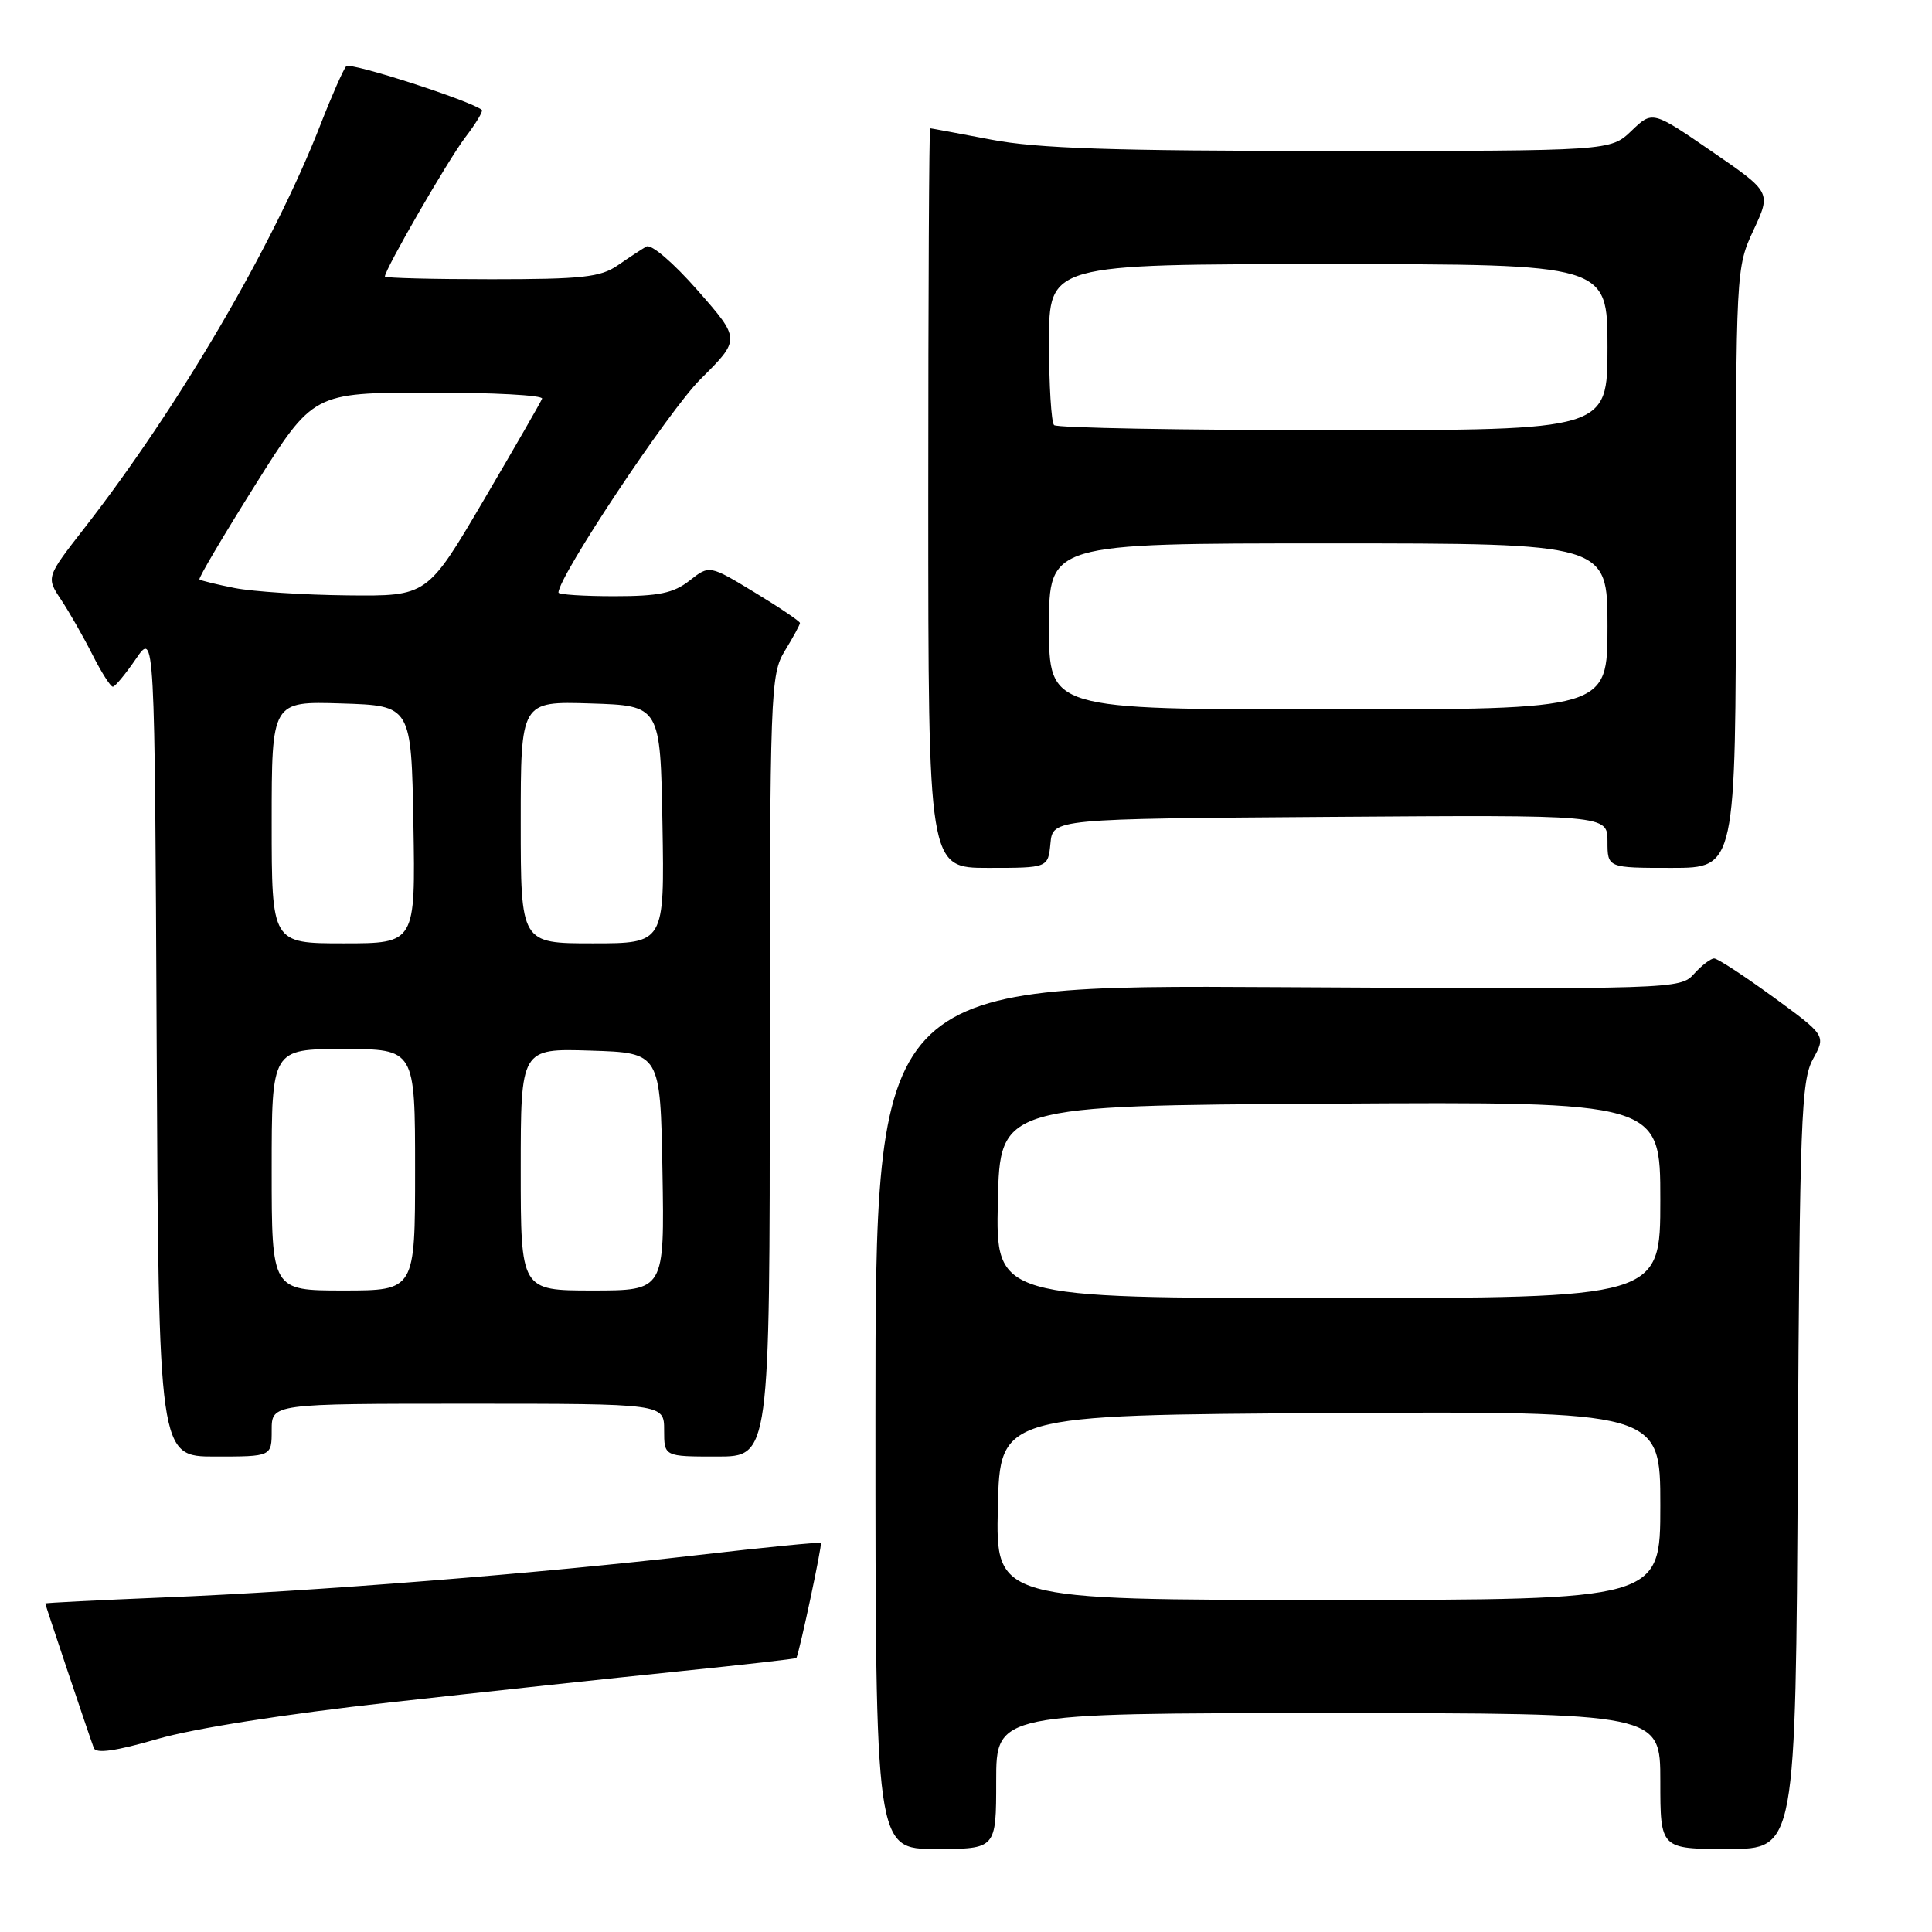 <?xml version="1.0" encoding="UTF-8" standalone="no"?>
<!DOCTYPE svg PUBLIC "-//W3C//DTD SVG 1.1//EN" "http://www.w3.org/Graphics/SVG/1.1/DTD/svg11.dtd" >
<svg xmlns="http://www.w3.org/2000/svg" xmlns:xlink="http://www.w3.org/1999/xlink" version="1.1" viewBox="0 0 256 256">
 <g >
 <path fill="currentColor"
d=" M 132.00 236.00 C 132.00 227.00 132.00 227.00 176.00 227.00 C 220.00 227.00 220.00 227.00 220.00 236.00 C 220.00 245.00 220.00 245.00 228.97 245.00 C 237.93 245.00 237.93 245.00 238.22 194.25 C 238.47 148.44 238.67 143.19 240.22 140.35 C 241.95 137.21 241.95 137.21 234.95 132.10 C 231.10 129.30 227.59 127.00 227.13 127.00 C 226.68 127.00 225.48 127.92 224.46 129.05 C 222.63 131.07 221.94 131.09 169.30 130.80 C 116.00 130.50 116.00 130.50 116.00 187.75 C 116.00 245.00 116.00 245.00 124.00 245.00 C 132.00 245.00 132.00 245.00 132.00 236.00 Z  M 51.68 225.58 C 64.23 224.18 81.46 222.33 89.97 221.46 C 98.49 220.59 105.49 219.80 105.53 219.69 C 106.02 218.53 108.97 204.64 108.77 204.45 C 108.62 204.31 101.30 205.03 92.50 206.05 C 71.57 208.48 41.43 210.88 21.75 211.67 C 13.09 212.03 6.00 212.38 6.00 212.47 C 6.00 212.64 11.78 229.88 12.43 231.62 C 12.71 232.40 15.33 232.03 20.85 230.43 C 25.69 229.02 37.87 227.11 51.68 225.58 Z  M 36.00 189.50 C 36.00 186.00 36.00 186.00 62.00 186.00 C 88.00 186.00 88.00 186.00 88.00 189.50 C 88.00 193.00 88.00 193.00 95.00 193.00 C 102.00 193.00 102.00 193.00 102.00 141.25 C 102.01 91.30 102.08 89.39 104.00 86.23 C 105.10 84.43 106.00 82.77 106.00 82.55 C 106.00 82.33 103.30 80.50 100.00 78.50 C 94.00 74.86 94.00 74.86 91.37 76.93 C 89.24 78.60 87.30 79.00 81.37 79.00 C 77.31 79.00 74.00 78.78 74.00 78.52 C 74.00 76.38 88.62 54.41 92.82 50.24 C 98.13 44.96 98.13 44.96 92.45 38.49 C 89.20 34.79 86.29 32.30 85.64 32.67 C 85.01 33.03 83.31 34.15 81.85 35.16 C 79.58 36.73 77.14 37.00 65.10 37.00 C 57.34 37.00 51.00 36.84 51.00 36.64 C 51.00 35.69 59.37 21.20 61.63 18.23 C 63.05 16.38 64.04 14.73 63.85 14.57 C 62.45 13.37 46.41 8.20 45.88 8.77 C 45.51 9.17 43.97 12.65 42.47 16.50 C 36.24 32.49 23.70 53.91 11.17 69.99 C 6.11 76.49 6.11 76.49 8.11 79.49 C 9.21 81.15 11.07 84.41 12.25 86.75 C 13.43 89.09 14.65 91.00 14.95 90.99 C 15.25 90.99 16.62 89.33 18.00 87.32 C 20.50 83.65 20.50 83.65 20.76 138.32 C 21.02 193.00 21.02 193.00 28.51 193.00 C 36.00 193.00 36.00 193.00 36.00 189.50 Z  M 139.19 111.75 C 139.50 108.50 139.50 108.50 176.25 108.24 C 213.00 107.98 213.00 107.98 213.00 111.49 C 213.00 115.00 213.00 115.00 221.50 115.00 C 230.00 115.00 230.00 115.00 230.01 75.25 C 230.02 35.71 230.03 35.47 232.35 30.49 C 234.69 25.47 234.69 25.47 226.83 20.07 C 218.96 14.66 218.96 14.66 216.18 17.33 C 213.39 20.00 213.39 20.00 176.28 20.00 C 147.45 20.00 137.43 19.67 131.34 18.50 C 127.03 17.68 123.39 17.00 123.25 17.00 C 123.11 17.00 123.00 39.05 123.00 66.00 C 123.00 115.00 123.00 115.00 130.94 115.00 C 138.87 115.00 138.87 115.00 139.19 111.75 Z  M 132.22 199.75 C 132.50 187.50 132.50 187.50 176.25 187.24 C 220.00 186.98 220.00 186.98 220.00 199.49 C 220.00 212.00 220.00 212.00 175.97 212.00 C 131.94 212.00 131.94 212.00 132.22 199.75 Z  M 132.22 159.25 C 132.50 146.50 132.50 146.50 176.25 146.24 C 220.00 145.98 220.00 145.98 220.00 158.99 C 220.00 172.00 220.00 172.00 175.97 172.00 C 131.94 172.00 131.94 172.00 132.22 159.25 Z  M 36.00 155.00 C 36.00 139.00 36.00 139.00 45.50 139.00 C 55.00 139.00 55.00 139.00 55.00 155.00 C 55.00 171.00 55.00 171.00 45.50 171.00 C 36.00 171.00 36.00 171.00 36.00 155.00 Z  M 69.00 154.96 C 69.00 138.92 69.00 138.92 78.25 139.21 C 87.50 139.50 87.50 139.50 87.78 155.25 C 88.05 171.00 88.05 171.00 78.53 171.00 C 69.00 171.00 69.00 171.00 69.00 154.96 Z  M 36.00 108.96 C 36.00 92.92 36.00 92.92 45.25 93.21 C 54.50 93.50 54.50 93.50 54.78 109.25 C 55.05 125.00 55.05 125.00 45.53 125.00 C 36.00 125.00 36.00 125.00 36.00 108.96 Z  M 69.00 108.96 C 69.00 92.92 69.00 92.92 78.25 93.21 C 87.50 93.50 87.50 93.50 87.78 109.25 C 88.05 125.00 88.05 125.00 78.53 125.00 C 69.00 125.00 69.00 125.00 69.00 108.96 Z  M 31.11 77.92 C 28.70 77.44 26.59 76.93 26.43 76.77 C 26.27 76.61 29.60 70.98 33.82 64.26 C 41.50 52.04 41.50 52.04 56.83 52.02 C 65.27 52.01 72.02 52.37 71.83 52.83 C 71.65 53.29 68.15 59.37 64.06 66.33 C 56.61 79.00 56.61 79.00 46.06 78.89 C 40.25 78.83 33.53 78.39 31.11 77.92 Z  M 139.00 83.00 C 139.00 72.00 139.00 72.00 176.00 72.00 C 213.00 72.00 213.00 72.00 213.00 83.00 C 213.00 94.00 213.00 94.00 176.00 94.00 C 139.00 94.00 139.00 94.00 139.00 83.00 Z  M 139.67 56.33 C 139.30 55.97 139.00 51.02 139.00 45.33 C 139.00 35.00 139.00 35.00 176.00 35.00 C 213.00 35.00 213.00 35.00 213.00 46.00 C 213.00 57.00 213.00 57.00 176.67 57.00 C 156.68 57.00 140.03 56.70 139.67 56.33 Z "/>
</g>
</svg>